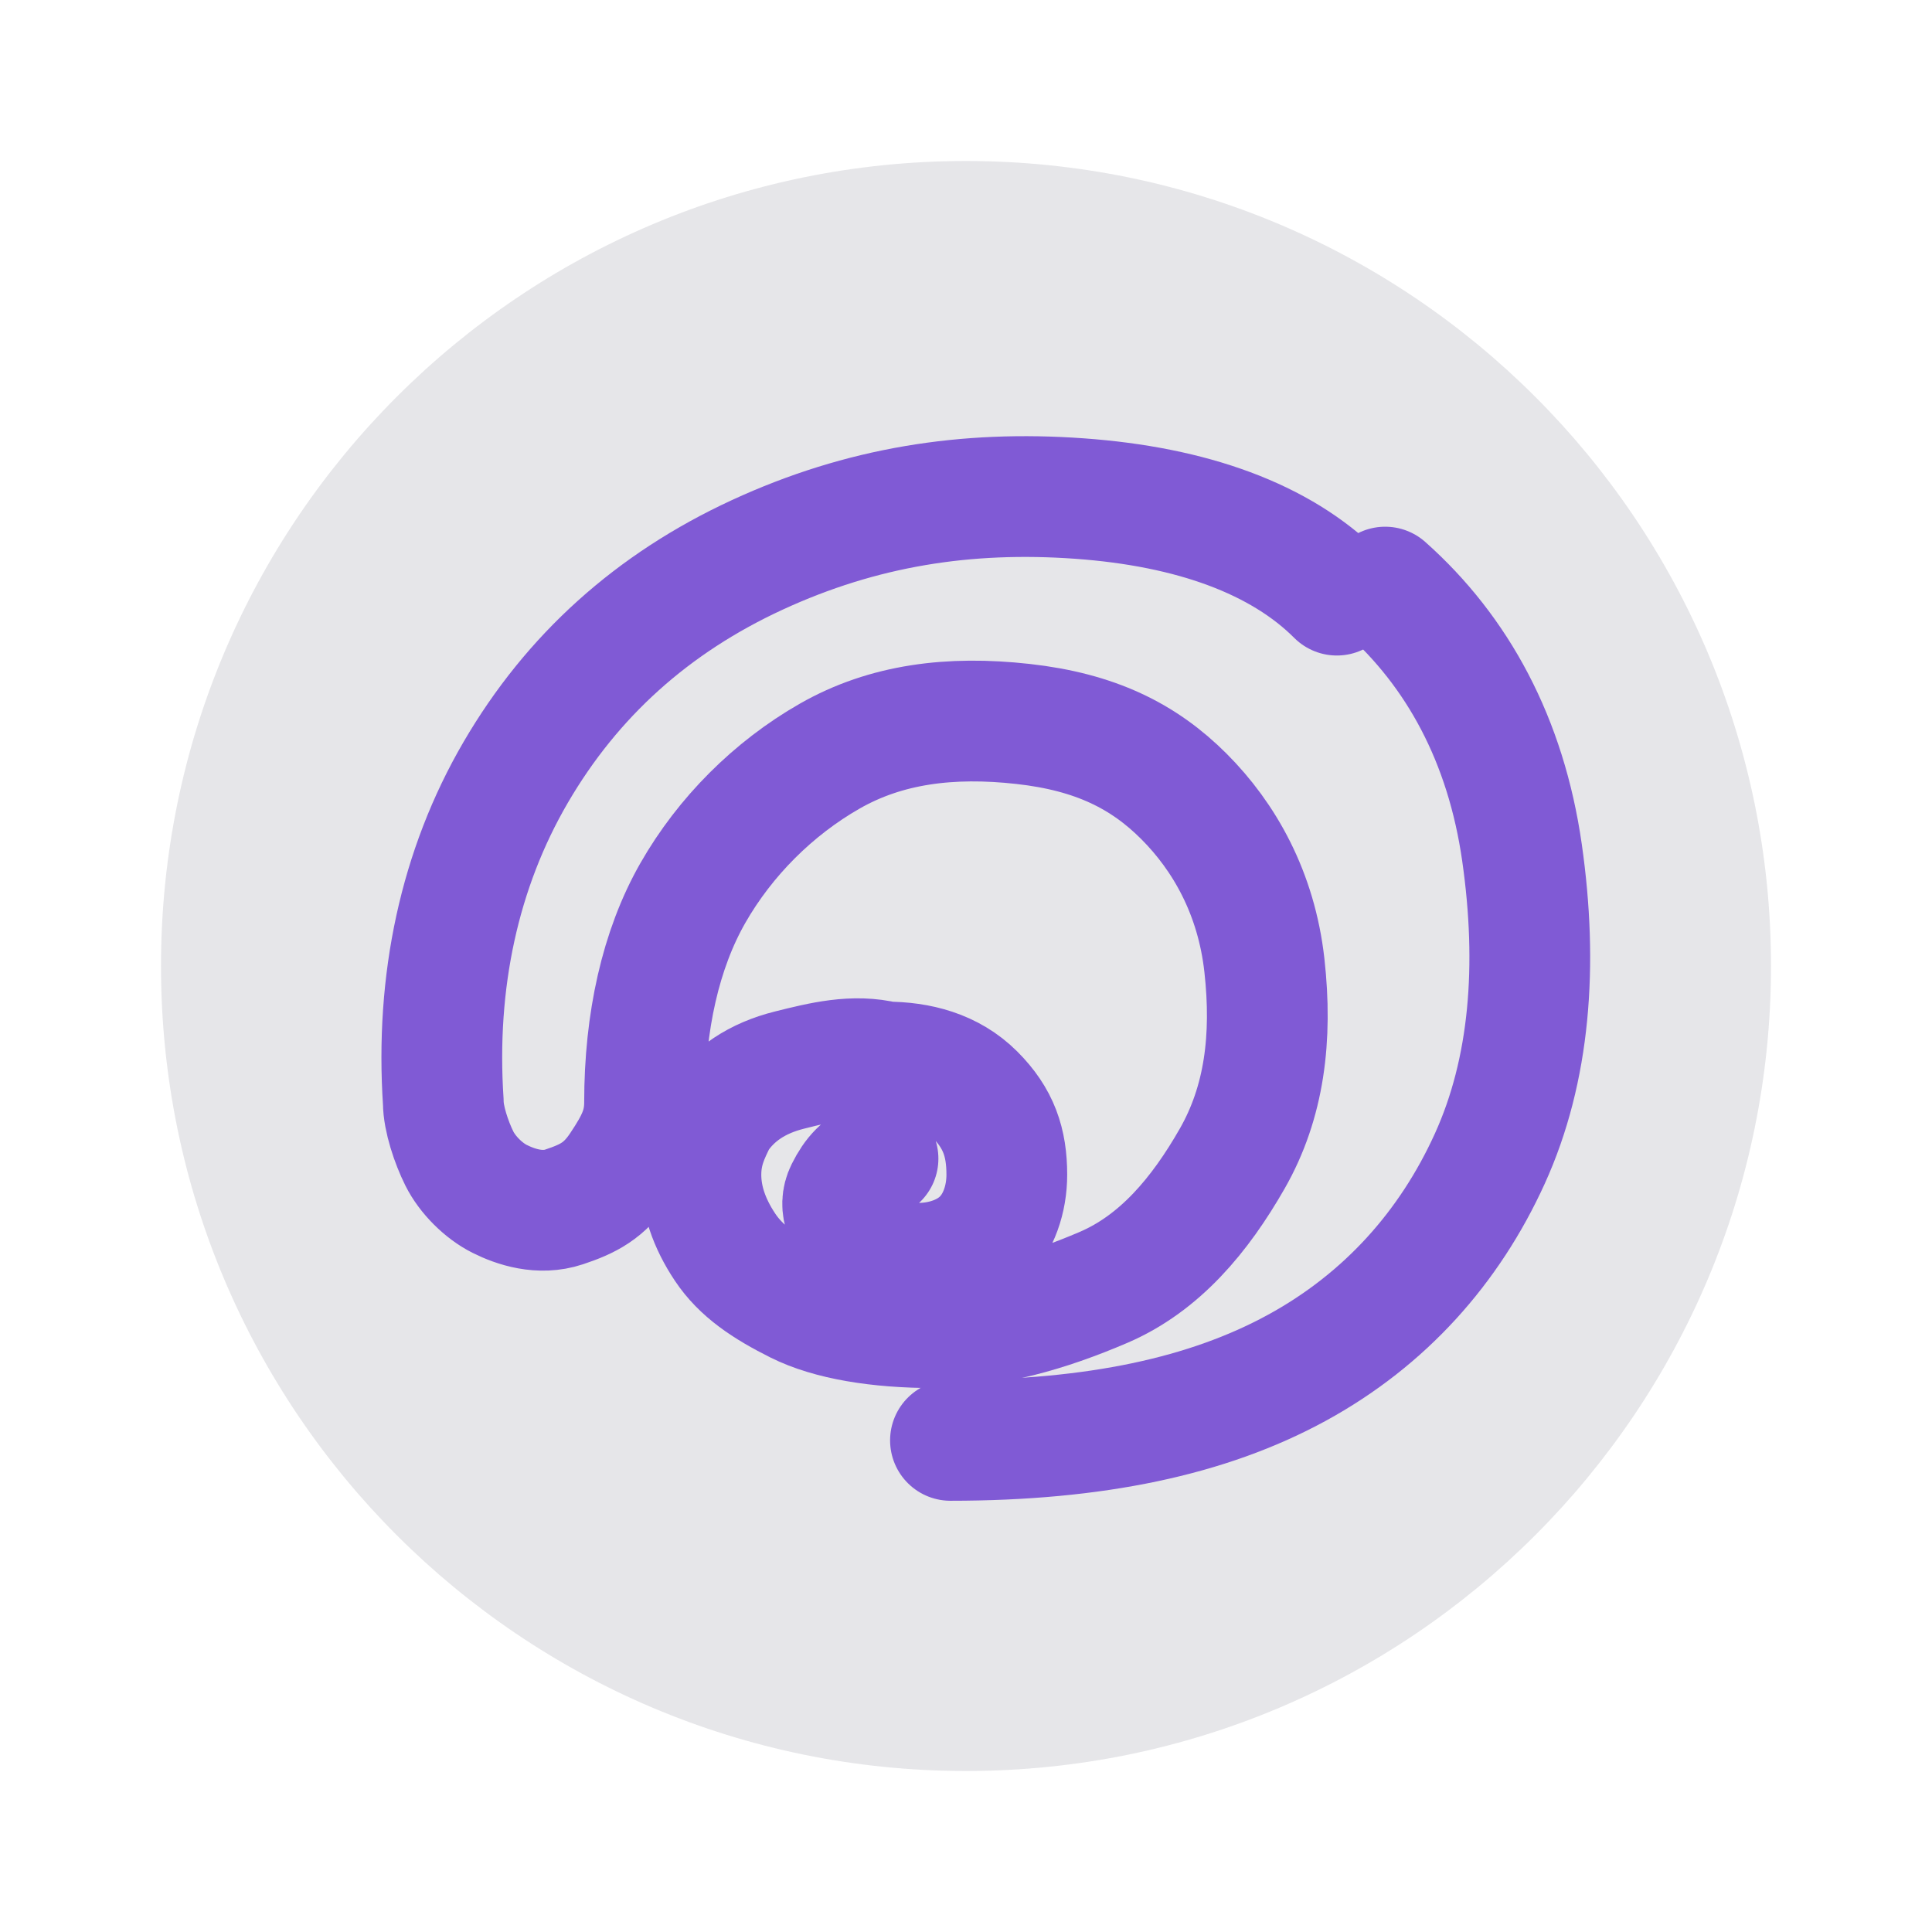 <svg width="100%" height="100%" viewBox="0 0 24 24" fill="none" xmlns="http://www.w3.org/2000/svg">
  <path d="M12 22C17.523 22 22 17.523 22 12C22 6.477 17.523 2 12 2C6.477 2 2 6.477 2 12C2 17.523 6.477 22 12 22Z" fill="#000020" fill-opacity="0.1"/>
  <path d="M16.607 7.393C15.907 6.693 14.807 6.293 13.407 6.193C12.007 6.093 10.707 6.293 9.407 6.893C8.107 7.493 7.107 8.393 6.407 9.593C5.707 10.793 5.407 12.193 5.507 13.693C5.507 13.893 5.607 14.193 5.707 14.393C5.807 14.593 6.007 14.793 6.207 14.893C6.407 14.993 6.707 15.093 7.007 14.993C7.307 14.893 7.507 14.793 7.707 14.493C7.907 14.193 8.007 13.993 8.007 13.693C8.007 12.693 8.207 11.793 8.607 11.093C9.007 10.393 9.607 9.793 10.307 9.393C11.007 8.993 11.807 8.893 12.707 8.993C13.607 9.093 14.207 9.393 14.707 9.893C15.207 10.393 15.607 11.093 15.707 11.993C15.807 12.893 15.707 13.693 15.307 14.393C14.907 15.093 14.407 15.693 13.707 15.993C13.007 16.293 12.307 16.493 11.607 16.493C10.907 16.493 10.307 16.393 9.907 16.193C9.507 15.993 9.207 15.793 9.007 15.493C8.807 15.193 8.707 14.893 8.707 14.593C8.707 14.293 8.807 14.093 8.907 13.893C9.107 13.593 9.407 13.393 9.807 13.293C10.207 13.193 10.607 13.093 11.007 13.193C11.407 13.193 11.807 13.293 12.107 13.593C12.407 13.893 12.507 14.193 12.507 14.593C12.507 14.893 12.407 15.193 12.207 15.393C12.007 15.593 11.707 15.693 11.407 15.693C11.107 15.693 10.907 15.593 10.707 15.393C10.507 15.193 10.407 14.993 10.507 14.793C10.607 14.593 10.707 14.493 10.907 14.393" stroke="#805AD5" stroke-width="1.5" stroke-linecap="round" stroke-linejoin="round"/>
  <path d="M11.807 17.893C13.607 17.893 15.007 17.593 16.107 16.993C17.207 16.393 18.007 15.493 18.507 14.393C19.007 13.293 19.107 11.993 18.907 10.593C18.707 9.193 18.107 8.093 17.207 7.293" stroke="#805AD5" stroke-width="1.5" stroke-linecap="round" stroke-linejoin="round"/>
</svg> 
